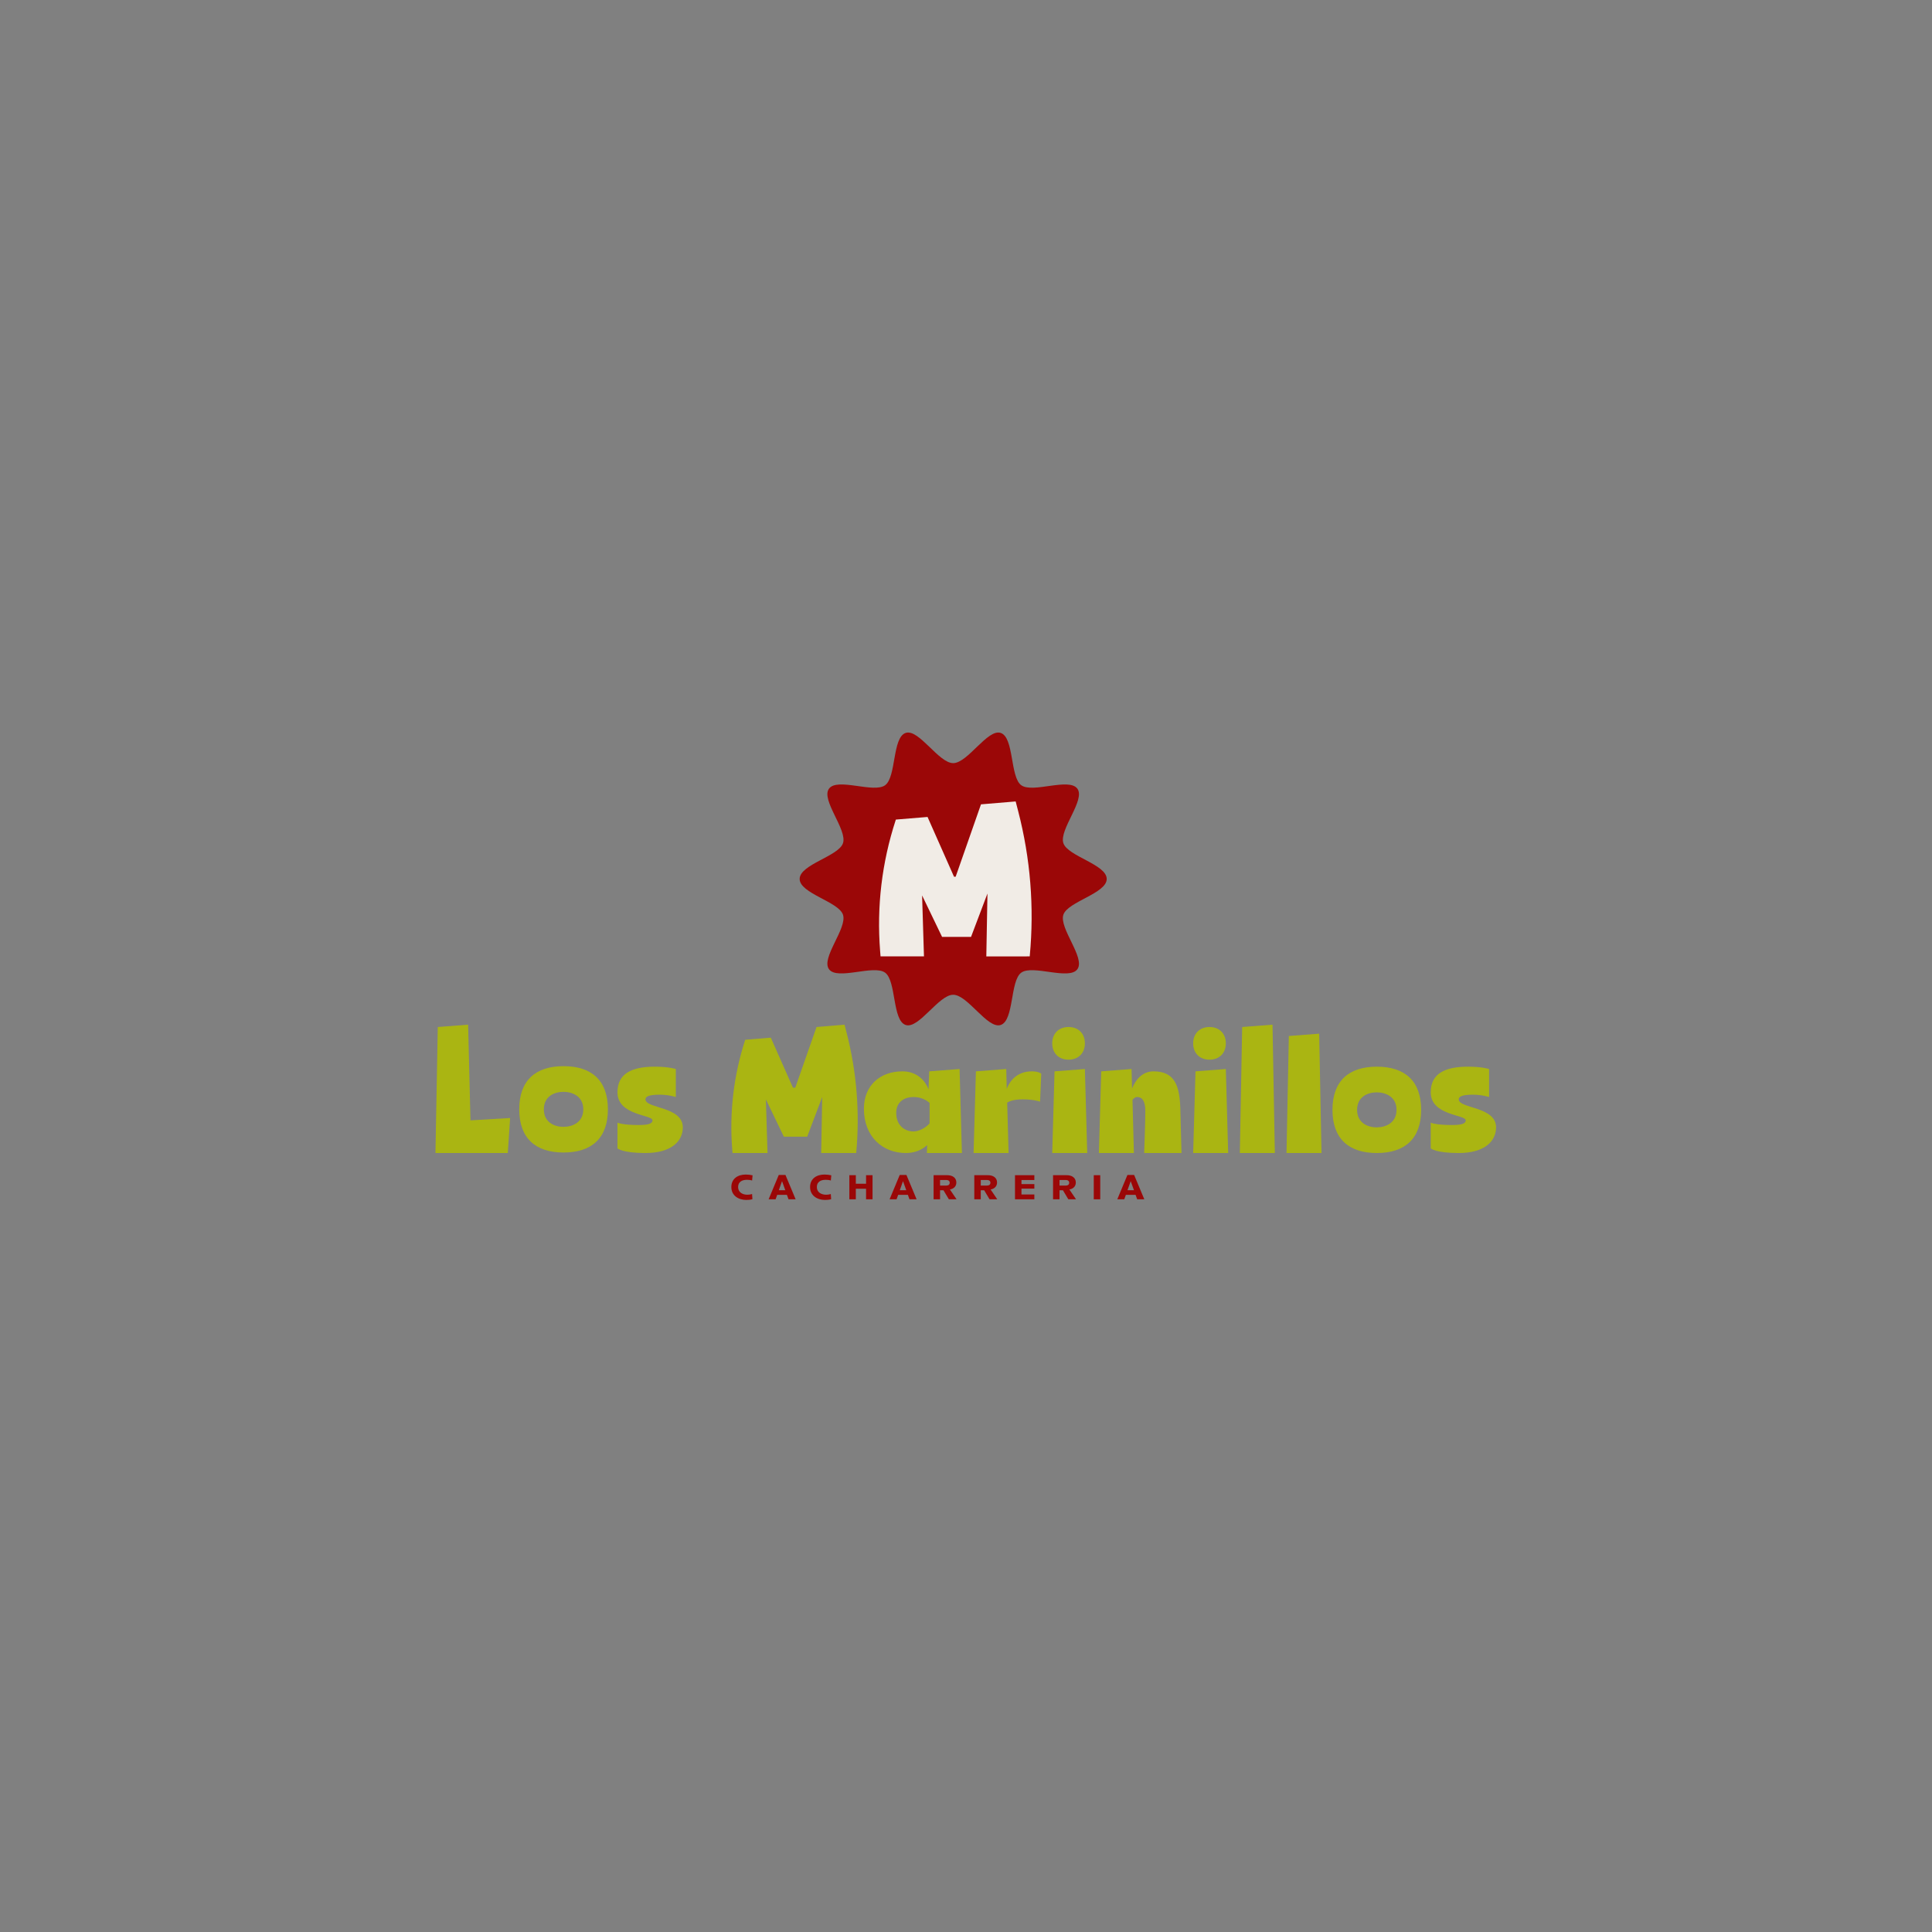 <?xml version="1.0" encoding="UTF-8" standalone="no"?>
<svg
   xmlns:dc="http://purl.org/dc/elements/1.1/"
   xmlns:cc="http://creativecommons.org/ns#"
   xmlns:rdf="http://www.w3.org/1999/02/22-rdf-syntax-ns#"
   xmlns:svg="http://www.w3.org/2000/svg"
   xmlns="http://www.w3.org/2000/svg"
   viewBox="0 0 1440 1440"
   height="1440"
   width="1440"
   xml:space="preserve"
   id="svg2"
   version="1.1"><rect x="0" y="0" width="1440" height="1440" fill="#808080" stroke="none"/><defs
     id="defs6"><clipPath
       id="clipPath18"
       clipPathUnits="userSpaceOnUse"><path
         id="path16"
         d="M 0,1080 H 1080 V 0 H 0 Z" /></clipPath></defs><g
     transform="matrix(1.333,0,0,-1.333,0,1440)"
     id="g10"><g
       id="g12"><g
         clip-path="url(#clipPath18)"
         id="g14"><g
           transform="translate(618.81,588.81)"
           id="g20"><path
             id="path22"
             style="fill:#9b0707;fill-opacity:1;fill-rule:nonzero;stroke:none"
             d="m 0,0 c 0,-8.123 -21.855,-12.69 -24.235,-20.02 -2.467,-7.597 12.442,-24.123 7.84,-30.446 -4.647,-6.386 -25.002,2.713 -31.388,-1.935 -6.323,-4.601 -3.931,-26.793 -11.528,-29.26 -7.33,-2.379 -18.408,16.903 -26.531,16.903 -8.123,0 -19.202,-19.282 -26.532,-16.902 -7.596,2.466 -5.204,24.658 -11.527,29.26 -6.387,4.648 -26.741,-4.452 -31.389,1.935 -4.602,6.323 10.307,22.849 7.841,30.445 -2.38,7.33 -24.235,11.897 -24.235,20.02 0,8.123 21.855,12.69 24.235,20.02 2.467,7.597 -12.442,24.123 -7.84,30.446 4.647,6.386 25.002,-2.713 31.388,1.935 6.323,4.601 3.931,26.793 11.528,29.26 7.33,2.379 18.408,-16.903 26.531,-16.903 8.123,0 19.202,19.282 26.532,16.902 7.596,-2.466 5.204,-24.658 11.527,-29.26 6.387,-4.648 26.741,4.452 31.389,-1.935 C -11.792,44.142 -26.701,27.616 -24.235,20.02 -21.855,12.69 0,8.123 0,0" /></g><g
           transform="translate(417.295,409.326)"
           id="g24"><path
             id="path26"
             style="fill:#9b0707;fill-opacity:1;fill-rule:nonzero;stroke:none"
             d="m 0,0 c -4.301,0 -8.362,2.36 -8.362,7.201 0,4.781 3.72,7.002 8.002,7.002 1.299,0 2.64,-0.14 3.86,-0.42 L 3.24,10.862 c -0.92,0.3 -1.88,0.4 -2.9,0.4 -2.941,0 -4.921,-1.32 -4.921,-4.041 0,-2.9 2.42,-4.301 5.161,-4.301 0.88,0 1.8,0.121 2.641,0.38 l 0.2,-2.88 C 2.3,0.1 1.14,0 0,0" /></g><g
           transform="translate(437.274,419.828)"
           id="g28"><path
             id="path30"
             style="fill:#9b0707;fill-opacity:1;fill-rule:nonzero;stroke:none"
             d="M 0,0 -1.801,-5.061 H 1.82 Z m 3.62,-10.142 -0.899,2.5 h -5.422 l -0.9,-2.5 H -7.502 L -1.841,3.461 H 1.92 l 5.682,-13.603 z" /></g><g
           transform="translate(461.315,409.326)"
           id="g32"><path
             id="path34"
             style="fill:#9b0707;fill-opacity:1;fill-rule:nonzero;stroke:none"
             d="m 0,0 c -4.301,0 -8.362,2.36 -8.362,7.201 0,4.781 3.72,7.002 8.002,7.002 1.299,0 2.64,-0.14 3.86,-0.42 L 3.24,10.862 c -0.92,0.3 -1.88,0.4 -2.9,0.4 -2.941,0 -4.921,-1.32 -4.921,-4.041 0,-2.9 2.42,-4.301 5.161,-4.301 0.88,0 1.8,0.121 2.641,0.38 l 0.2,-2.88 C 2.3,0.1 1.14,0 0,0" /></g><g
           transform="translate(484.254,409.686)"
           id="g36"><path
             id="path38"
             style="fill:#9b0707;fill-opacity:1;fill-rule:nonzero;stroke:none"
             d="M 0,0 V 5.901 H -5.721 V 0 h -3.621 v 13.483 h 3.621 V 8.702 H 0 v 4.781 H 3.621 V 0 Z" /></g><g
           transform="translate(504.914,419.828)"
           id="g40"><path
             id="path42"
             style="fill:#9b0707;fill-opacity:1;fill-rule:nonzero;stroke:none"
             d="M 0,0 -1.801,-5.061 H 1.82 Z m 3.62,-10.142 -0.899,2.5 h -5.422 l -0.9,-2.5 H -7.502 L -1.841,3.461 H 1.92 l 5.682,-13.603 z" /></g><g
           transform="translate(529.174,420.468)"
           id="g44"><path
             id="path46"
             style="fill:#9b0707;fill-opacity:1;fill-rule:nonzero;stroke:none"
             d="m 0,0 h -3.541 v -3.101 h 3.48 C 1.2,-3.101 1.86,-2.5 1.86,-1.48 1.86,-0.66 1.24,0 0,0 m 1.38,-10.782 -3.021,5.061 h -1.9 v -5.061 H -7.162 V 2.701 H 0.479 C 3.5,2.701 5.561,1.2 5.561,-1.38 5.561,-3.421 4.28,-4.641 2.681,-5.121 2.44,-5.201 2.2,-5.241 1.96,-5.281 l 3.721,-5.501 z" /></g><g
           transform="translate(551.934,420.468)"
           id="g48"><path
             id="path50"
             style="fill:#9b0707;fill-opacity:1;fill-rule:nonzero;stroke:none"
             d="m 0,0 h -3.541 v -3.101 h 3.48 C 1.2,-3.101 1.86,-2.5 1.86,-1.48 1.86,-0.66 1.24,0 0,0 m 1.38,-10.782 -3.021,5.061 h -1.9 v -5.061 H -7.162 V 2.701 H 0.479 C 3.5,2.701 5.561,1.2 5.561,-1.38 5.561,-3.421 4.28,-4.641 2.681,-5.121 2.44,-5.201 2.2,-5.241 1.96,-5.281 l 3.721,-5.501 z" /></g><g
           transform="translate(567.531,409.686)"
           id="g52"><path
             id="path54"
             style="fill:#9b0707;fill-opacity:1;fill-rule:nonzero;stroke:none"
             d="M 0,0 V 13.483 H 10.822 V 10.782 H 3.621 v -2.28 h 7.201 V 5.961 H 3.621 v -3.26 h 7.201 V 0 Z" /></g><g
           transform="translate(595.973,420.468)"
           id="g56"><path
             id="path58"
             style="fill:#9b0707;fill-opacity:1;fill-rule:nonzero;stroke:none"
             d="m 0,0 h -3.541 v -3.101 h 3.481 c 1.26,0 1.92,0.601 1.92,1.621 C 1.86,-0.66 1.24,0 0,0 m 1.381,-10.782 -3.022,5.061 h -1.9 v -5.061 h -3.62 V 2.701 H 0.48 c 3.021,0 5.082,-1.501 5.082,-4.081 0,-2.041 -1.281,-3.261 -2.881,-3.741 -0.241,-0.08 -0.481,-0.12 -0.72,-0.16 l 3.721,-5.501 z" /></g><path
           id="path60"
           style="fill:#9b0707;fill-opacity:1;fill-rule:nonzero;stroke:none"
           d="m 611.571,423.169 h 3.62 v -13.483 h -3.62 z" /><g
           transform="translate(632.232,419.828)"
           id="g62"><path
             id="path64"
             style="fill:#9b0707;fill-opacity:1;fill-rule:nonzero;stroke:none"
             d="M 0,0 -1.801,-5.061 H 1.82 Z m 3.62,-10.142 -0.899,2.5 h -5.422 l -0.9,-2.5 H -7.502 L -1.841,3.461 H 1.92 l 5.682,-13.603 z" /></g><g
           transform="translate(472.216,507.326)"
           id="g66"><path
             id="path68"
             style="fill:#aab512;fill-opacity:1;fill-rule:nonzero;stroke:none"
             d="m 0,0 -15.657,-1.305 -11.874,-33.924 h -1.305 l -12.39,27.97 -14.301,-1.182 v 0 c -6.438,-19.723 -8.909,-40.526 -7.27,-61.209 l 0.167,-2.113 h 19.572 l -0.922,29.994 10.055,-20.86 h 13.048 l 8.397,22.181 -0.568,-31.315 H 6.523 c 2.115,22.635 0.284,45.466 -5.413,67.474 z" /></g><g
           transform="translate(519.776,452.141)"
           id="g70"><path
             id="path72"
             style="fill:#aab512;fill-opacity:1;fill-rule:nonzero;stroke:none"
             d="m 0,0 c -2.073,-2.369 -5.774,-4.513 -9.032,-4.513 -4.442,0 -9.624,2.961 -9.624,10.366 0,6.662 5.182,8.883 9.624,8.883 4.59,0 7.404,-1.925 9.032,-3.257 z M -0.194,29.089 -0.586,19.042 c -1.696,4.437 -6.133,10.047 -14.613,10.047 -12.396,0 -21.53,-7.828 -21.53,-20.876 0,-15.657 10.439,-24.791 23.487,-24.791 4.566,0 8.872,1.565 11.873,4.436 l -0.13,-4.436 h 19.571 l -1.304,46.972 z" /></g><g
           transform="translate(562.902,471.445)"
           id="g74"><path
             id="path76"
             style="fill:#aab512;fill-opacity:1;fill-rule:nonzero;stroke:none"
             d="M 0,0 -0.262,11.09 -17.224,9.785 -18.528,-35.882 H 1.044 L 0.261,-7.698 c 1.304,0.782 3.784,1.826 8.611,1.826 6.524,0 9.786,-1.305 9.786,-1.305 L 19.311,8.48 c 0,0 -1.305,1.305 -5.22,1.305 C 5.74,9.785 1.696,4.436 0,0" /></g><g
           transform="translate(589.649,481.23)"
           id="g78"><path
             id="path80"
             style="fill:#aab512;fill-opacity:1;fill-rule:nonzero;stroke:none"
             d="M 0,0 -1.305,-45.667 H 18.268 L 16.962,1.305 Z" /></g><g
           transform="translate(597.479,487.755)"
           id="g82"><path
             id="path84"
             style="fill:#aab512;fill-opacity:1;fill-rule:nonzero;stroke:none"
             d="m 0,0 c 5.479,0 9.133,3.653 9.133,9.133 0,5.48 -3.654,9.134 -9.133,9.134 -5.48,0 -9.134,-3.654 -9.134,-9.134 C -9.134,3.653 -5.48,0 0,0" /></g><g
           transform="translate(644.973,481.23)"
           id="g86"><path
             id="path88"
             style="fill:#aab512;fill-opacity:1;fill-rule:nonzero;stroke:none"
             d="M 0,0 C -6.524,0 -10.308,-5.219 -12.004,-9.655 L -12.266,1.305 -29.228,0 -30.532,-45.667 h 19.572 l -0.783,29.749 c 0.652,0.783 1.435,1.565 2.609,1.565 2.61,0 4.567,-1.957 4.567,-7.828 0,-6.524 -0.653,-23.486 -0.653,-23.486 h 20.877 l -0.652,24.791 C 14.613,-7.828 11.743,0 0,0" /></g><g
           transform="translate(676.287,487.755)"
           id="g90"><path
             id="path92"
             style="fill:#aab512;fill-opacity:1;fill-rule:nonzero;stroke:none"
             d="m 0,0 c 5.479,0 9.133,3.653 9.133,9.133 0,5.48 -3.654,9.134 -9.133,9.134 -5.48,0 -9.134,-3.654 -9.134,-9.134 C -9.134,3.653 -5.48,0 0,0" /></g><g
           transform="translate(668.458,481.23)"
           id="g94"><path
             id="path96"
             style="fill:#aab512;fill-opacity:1;fill-rule:nonzero;stroke:none"
             d="M 0,0 -1.305,-45.667 H 18.268 L 16.962,1.305 Z" /></g><g
           transform="translate(694.554,506.021)"
           id="g98"><path
             id="path100"
             style="fill:#aab512;fill-opacity:1;fill-rule:nonzero;stroke:none"
             d="M 0,0 -1.305,-70.458 H 18.268 L 16.962,1.305 Z" /></g><g
           transform="translate(720.65,500.993)"
           id="g102"><path
             id="path104"
             style="fill:#aab512;fill-opacity:1;fill-rule:nonzero;stroke:none"
             d="M 0,0 -1.305,-65.43 H 18.267 L 16.962,1.305 Z" /></g><g
           transform="translate(769.779,449.916)"
           id="g106"><path
             id="path108"
             style="fill:#aab512;fill-opacity:1;fill-rule:nonzero;stroke:none"
             d="m 0,0 c -5.219,0 -10.964,2.609 -10.964,9.786 0,7.176 5.745,9.785 10.964,9.785 5.219,0 11.086,-2.609 11.086,-9.785 C 11.086,2.609 5.219,0 0,0 m 0.061,33.924 c -15.657,0 -24.791,-7.959 -24.791,-24.138 0,-16.18 9.134,-24.139 24.791,-24.139 15.658,0 24.791,7.959 24.791,24.139 0,16.179 -9.133,24.138 -24.791,24.138" /></g><g
           transform="translate(815.641,465.573)"
           id="g110"><path
             id="path112"
             style="fill:#aab512;fill-opacity:1;fill-rule:nonzero;stroke:none"
             d="m 0,0 c 0,1.305 1.305,2.609 7.828,2.609 5.22,0 9.134,-1.304 9.134,-1.304 v 15.657 c 0,0 -3.914,1.305 -11.743,1.305 -13.048,0 -20.876,-3.914 -20.876,-14.353 0,-13.048 19.571,-12.395 19.571,-15.657 0,-1.957 -2.609,-2.61 -7.828,-2.61 -9.134,0 -11.743,1.305 -11.743,1.305 V -27.4 c 0,0 2.609,-2.61 15.657,-2.61 14.353,0 20.876,6.524 20.876,14.353 C 20.876,-3.914 0,-5.219 0,0" /></g><g
           transform="translate(261.75,507.326)"
           id="g114"><path
             id="path116"
             style="fill:#aab512;fill-opacity:1;fill-rule:nonzero;stroke:none"
             d="m 0,0 -16.962,-1.305 -1.305,-70.458 h 40.449 l 1.304,19.572 -22.18,-1.305 z" /></g><g
           transform="translate(360.917,465.573)"
           id="g118"><path
             id="path120"
             style="fill:#aab512;fill-opacity:1;fill-rule:nonzero;stroke:none"
             d="m 0,0 c 0,1.305 1.305,2.609 7.828,2.609 5.22,0 9.134,-1.304 9.134,-1.304 v 15.657 c 0,0 -3.914,1.305 -11.743,1.305 -13.048,0 -20.876,-3.914 -20.876,-14.353 0,-13.048 19.571,-12.395 19.571,-15.657 0,-1.957 -2.609,-2.61 -7.828,-2.61 -9.134,0 -11.743,1.305 -11.743,1.305 V -27.4 c 0,0 2.609,-2.61 15.657,-2.61 14.353,0 20.876,6.524 20.876,14.353 C 20.876,-3.914 0,-5.219 0,0" /></g><g
           transform="translate(315.056,450.203)"
           id="g122"><path
             id="path124"
             style="fill:#aab512;fill-opacity:1;fill-rule:nonzero;stroke:none"
             d="m 0,0 c -5.219,0 -10.964,2.609 -10.964,9.786 0,7.176 5.745,9.785 10.964,9.785 5.219,0 11.086,-2.609 11.086,-9.785 C 11.086,2.609 5.219,0 0,0 m 0.061,33.924 c -15.657,0 -24.791,-7.959 -24.791,-24.138 0,-16.18 9.134,-24.139 24.791,-24.139 15.658,0 24.791,7.959 24.791,24.139 0,16.179 -9.133,24.138 -24.791,24.138" /></g><g
           transform="translate(569.329,626.64)"
           id="g126"><path
             id="path128"
             style="fill:#f1ece6;fill-opacity:1;fill-rule:nonzero;stroke:none"
             d="M 0,0 -1.425,5.503 -20.812,3.887 -34.977,-36.581 h -0.919 l -14.801,33.413 -17.716,-1.464 -0.096,-0.297 c -7.745,-23.724 -10.672,-48.368 -8.701,-73.248 l 0.234,-2.955 h 24.282 l -1.048,34.078 11.171,-23.175 h 16.194 l 9.181,24.251 -0.638,-35.154 H 6.435 l 0.04,0.426 C 9.012,-53.554 6.834,-26.4 0,0" /></g></g></g></g></svg>
